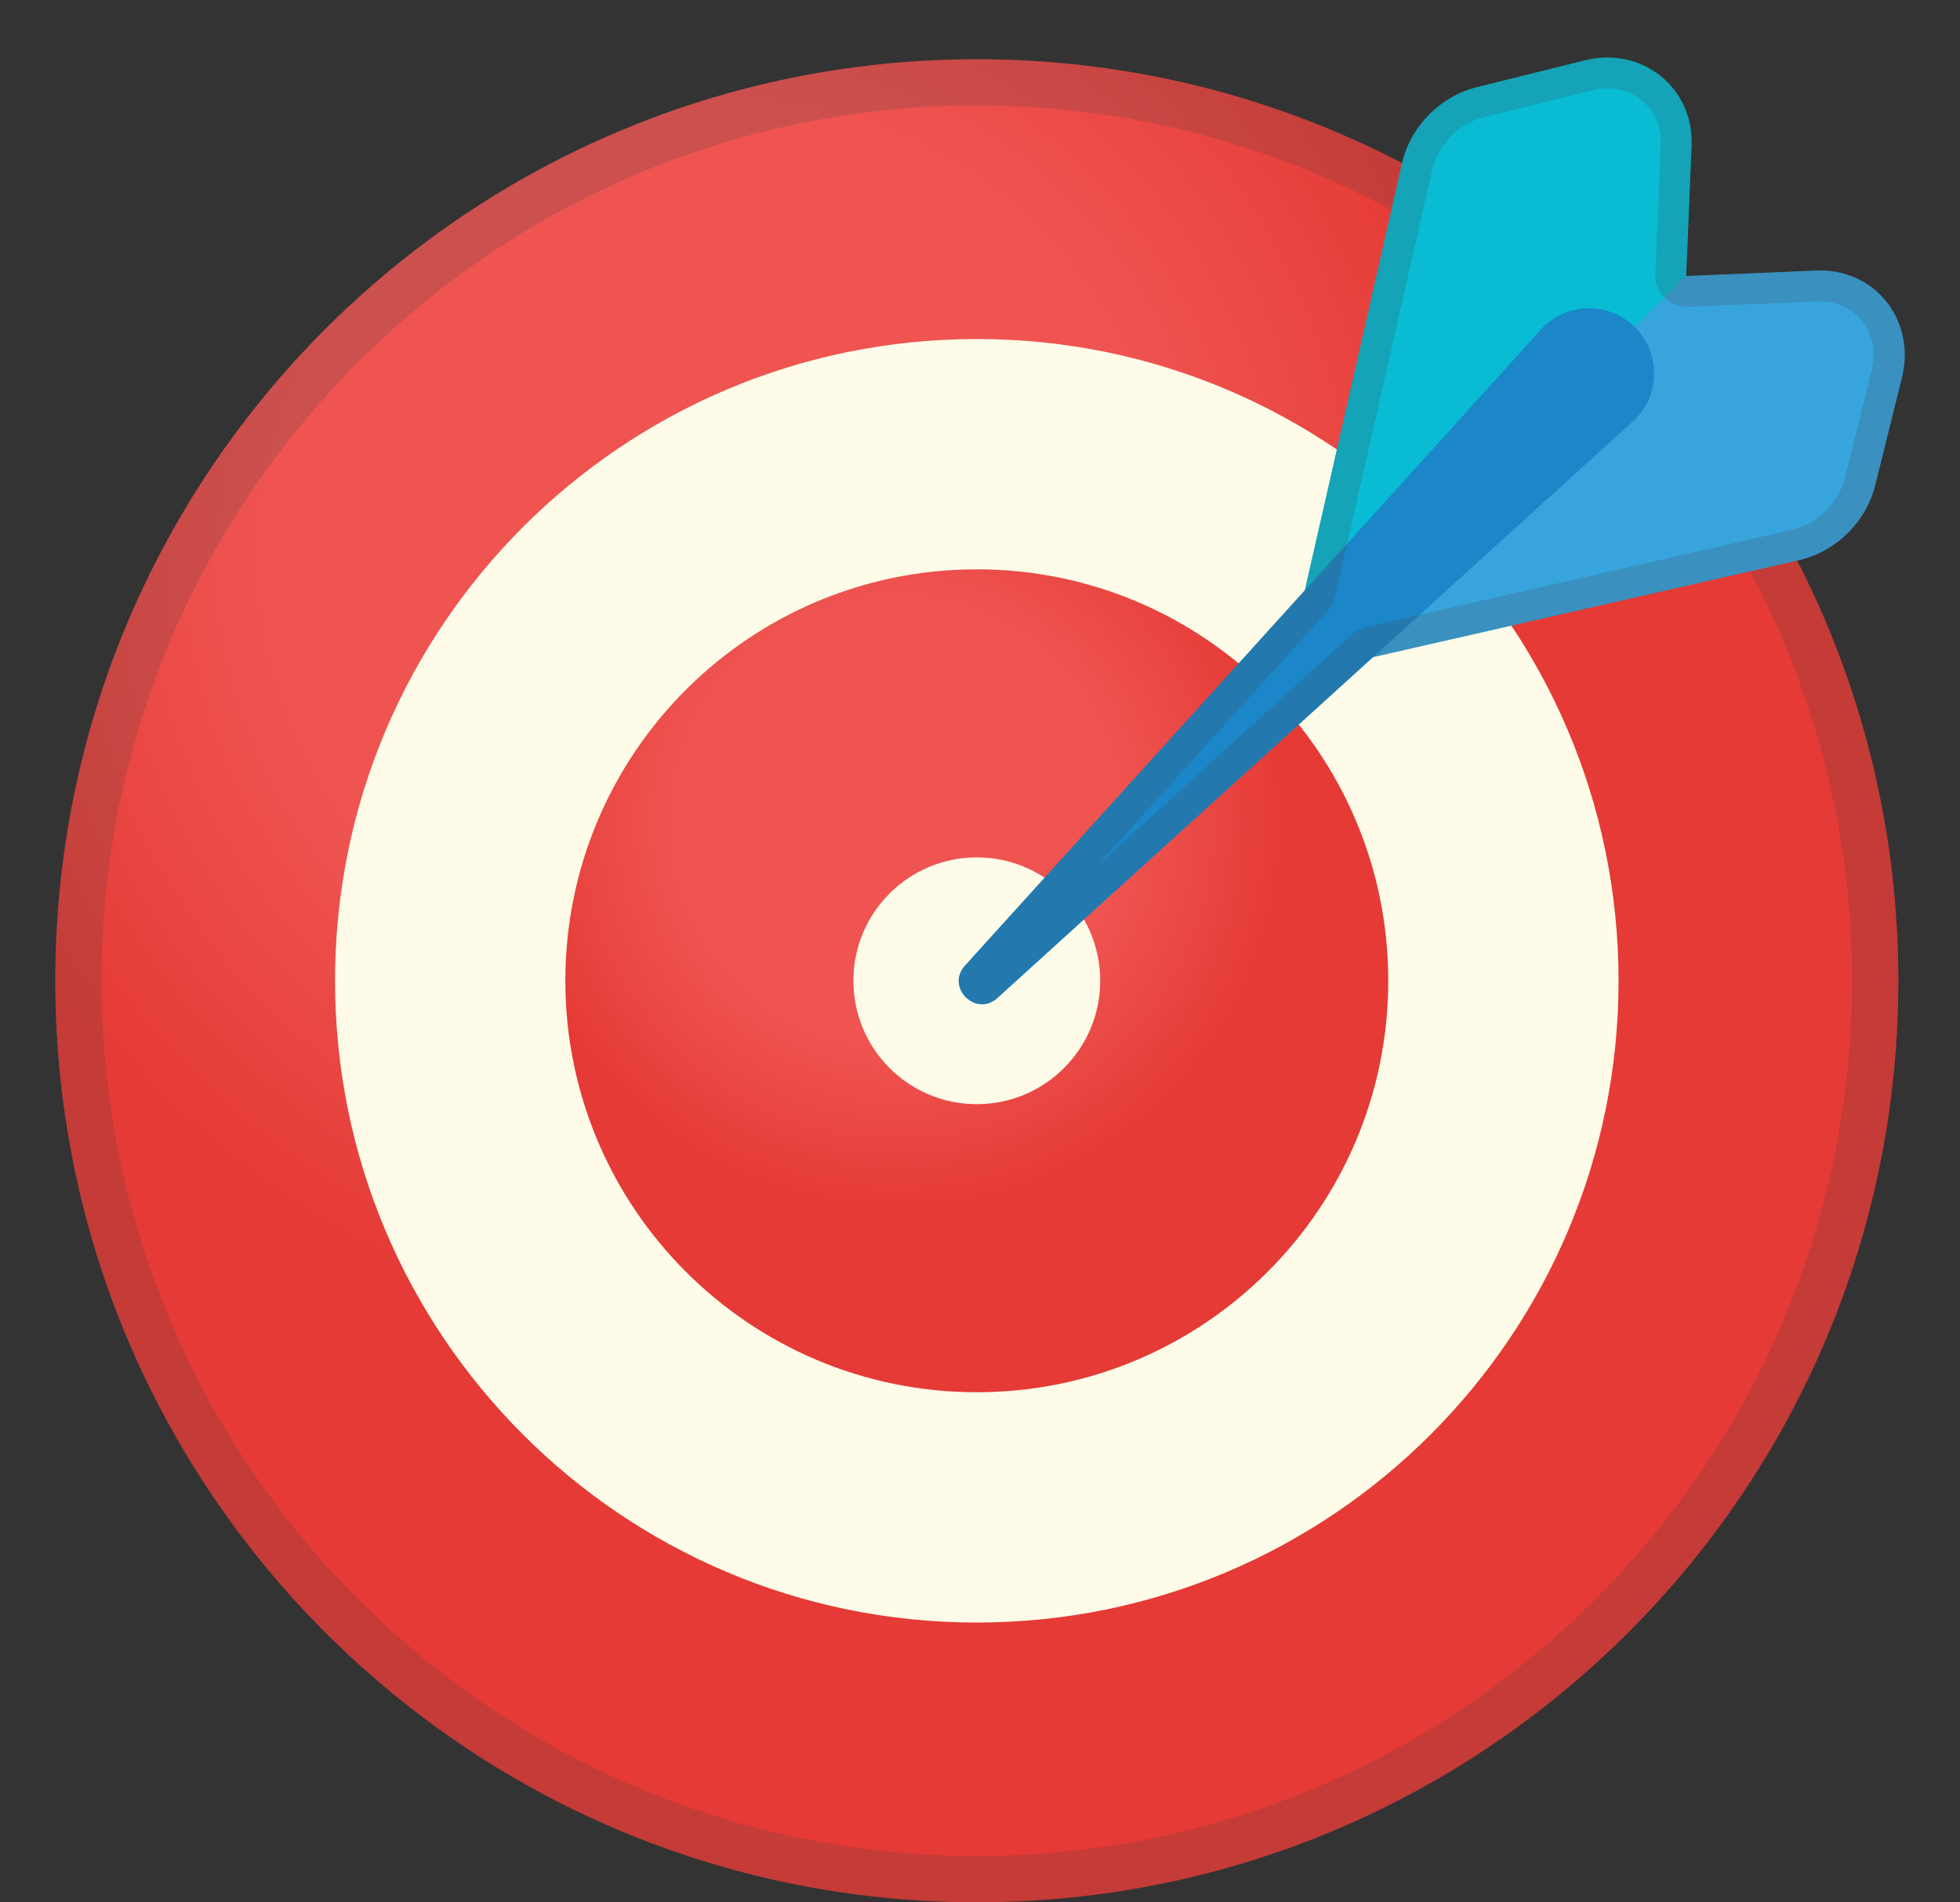<svg width="34" height="33" viewBox="0 0 34 33" fill="none" xmlns="http://www.w3.org/2000/svg">
<rect x="0" y="0" width="34" height="33" fill="#333333" stroke="none"/>
<path d="M16.944 32.998C25.773 32.998 32.93 25.842 32.93 17.013C32.93 8.185 25.773 1.028 16.944 1.028C8.116 1.028 0.959 8.185 0.959 17.013C0.959 25.842 8.116 32.998 16.944 32.998Z" fill="url(#paint0_radial_345_44490)"/>
<path opacity="0.2" d="M16.944 1.829C25.316 1.829 32.128 8.641 32.128 17.013C32.128 25.385 25.316 32.197 16.944 32.197C8.572 32.197 1.761 25.385 1.761 17.013C1.761 8.641 8.572 1.829 16.944 1.829ZM16.944 1.028C8.115 1.028 0.959 8.187 0.959 17.013C0.959 25.84 8.115 32.998 16.944 32.998C25.773 32.998 32.93 25.842 32.93 17.013C32.93 8.184 25.771 1.028 16.944 1.028Z" fill="#434343"/>
<path d="M16.944 28.146C23.092 28.146 28.077 23.162 28.077 17.013C28.077 10.865 23.092 5.881 16.944 5.881C10.796 5.881 5.812 10.865 5.812 17.013C5.812 23.162 10.796 28.146 16.944 28.146Z" fill="#FEFCE9"/>
<path d="M16.944 24.151C20.886 24.151 24.082 20.955 24.082 17.013C24.082 13.071 20.886 9.876 16.944 9.876C13.002 9.876 9.807 13.071 9.807 17.013C9.807 20.955 13.002 24.151 16.944 24.151Z" fill="url(#paint1_radial_345_44490)"/>
<path d="M16.944 19.154C18.126 19.154 19.085 18.195 19.085 17.013C19.085 15.831 18.126 14.873 16.944 14.873C15.762 14.873 14.804 15.831 14.804 17.013C14.804 18.195 15.762 19.154 16.944 19.154Z" fill="#FEFCE9"/>
<path d="M29.25 4.788L29.343 2.532C29.386 1.517 28.483 0.798 27.481 1.049L25.621 1.512C24.98 1.672 24.467 2.193 24.32 2.837L22.291 11.746L22.308 11.738L29.255 4.791L29.25 4.788Z" fill="#09BCD4"/>
<path d="M29.252 4.788L31.508 4.694C32.523 4.652 33.242 5.555 32.991 6.557L32.529 8.417C32.368 9.058 31.847 9.571 31.203 9.718L22.294 11.746L22.302 11.73L29.25 4.783L29.252 4.788Z" fill="#38A4DD"/>
<path d="M17.3 17.315C16.926 17.649 16.405 17.128 16.736 16.754L26.765 5.678C27.206 5.237 27.922 5.237 28.363 5.678C28.804 6.119 28.804 6.835 28.363 7.276L17.3 17.315Z" fill="#1B87C9"/>
<path opacity="0.2" d="M27.879 1.533C28.143 1.533 28.384 1.632 28.558 1.814C28.731 1.993 28.82 2.241 28.809 2.511L28.715 4.761C28.71 4.865 28.737 4.967 28.788 5.052C28.812 5.092 28.838 5.127 28.87 5.159C28.969 5.261 29.108 5.322 29.253 5.322H29.274L31.524 5.229H31.569C31.869 5.229 32.13 5.352 32.304 5.573C32.486 5.803 32.545 6.116 32.467 6.426L32.005 8.286C31.895 8.727 31.524 9.093 31.08 9.194L23.694 10.878C23.603 10.899 23.521 10.942 23.454 11.003L18.997 15.055L23.032 10.597C23.093 10.53 23.136 10.448 23.157 10.357L24.843 2.955C24.945 2.511 25.308 2.14 25.752 2.03L27.612 1.568C27.7 1.544 27.791 1.533 27.879 1.533ZM27.879 0.999C27.748 0.999 27.614 1.015 27.481 1.049L25.621 1.512C24.98 1.672 24.466 2.193 24.32 2.837L22.633 10.239L16.736 16.751C16.477 17.043 16.733 17.419 17.035 17.419C17.123 17.419 17.214 17.387 17.297 17.312L23.814 11.402L31.201 9.718C31.842 9.571 32.366 9.058 32.526 8.417L32.988 6.557C33.231 5.576 32.55 4.694 31.572 4.694C31.551 4.694 31.527 4.694 31.503 4.697L29.253 4.79H29.247V4.785L29.341 2.535C29.378 1.653 28.71 0.999 27.879 0.999Z" fill="#434343"/>
<defs>
<radialGradient id="paint0_radial_345_44490" cx="0" cy="0" r="1" gradientUnits="userSpaceOnUse" gradientTransform="translate(12.376 9.521) scale(16.616)">
<stop offset="0.471" stop-color="#EF5451"/>
<stop offset="0.834" stop-color="#E53A35"/>
</radialGradient>
<radialGradient id="paint1_radial_345_44490" cx="0" cy="0" r="1" gradientUnits="userSpaceOnUse" gradientTransform="translate(15.565 14.257) scale(8.191)">
<stop offset="0.471" stop-color="#EF5451"/>
<stop offset="0.834" stop-color="#E53A35"/>
</radialGradient>
</defs>
</svg>

